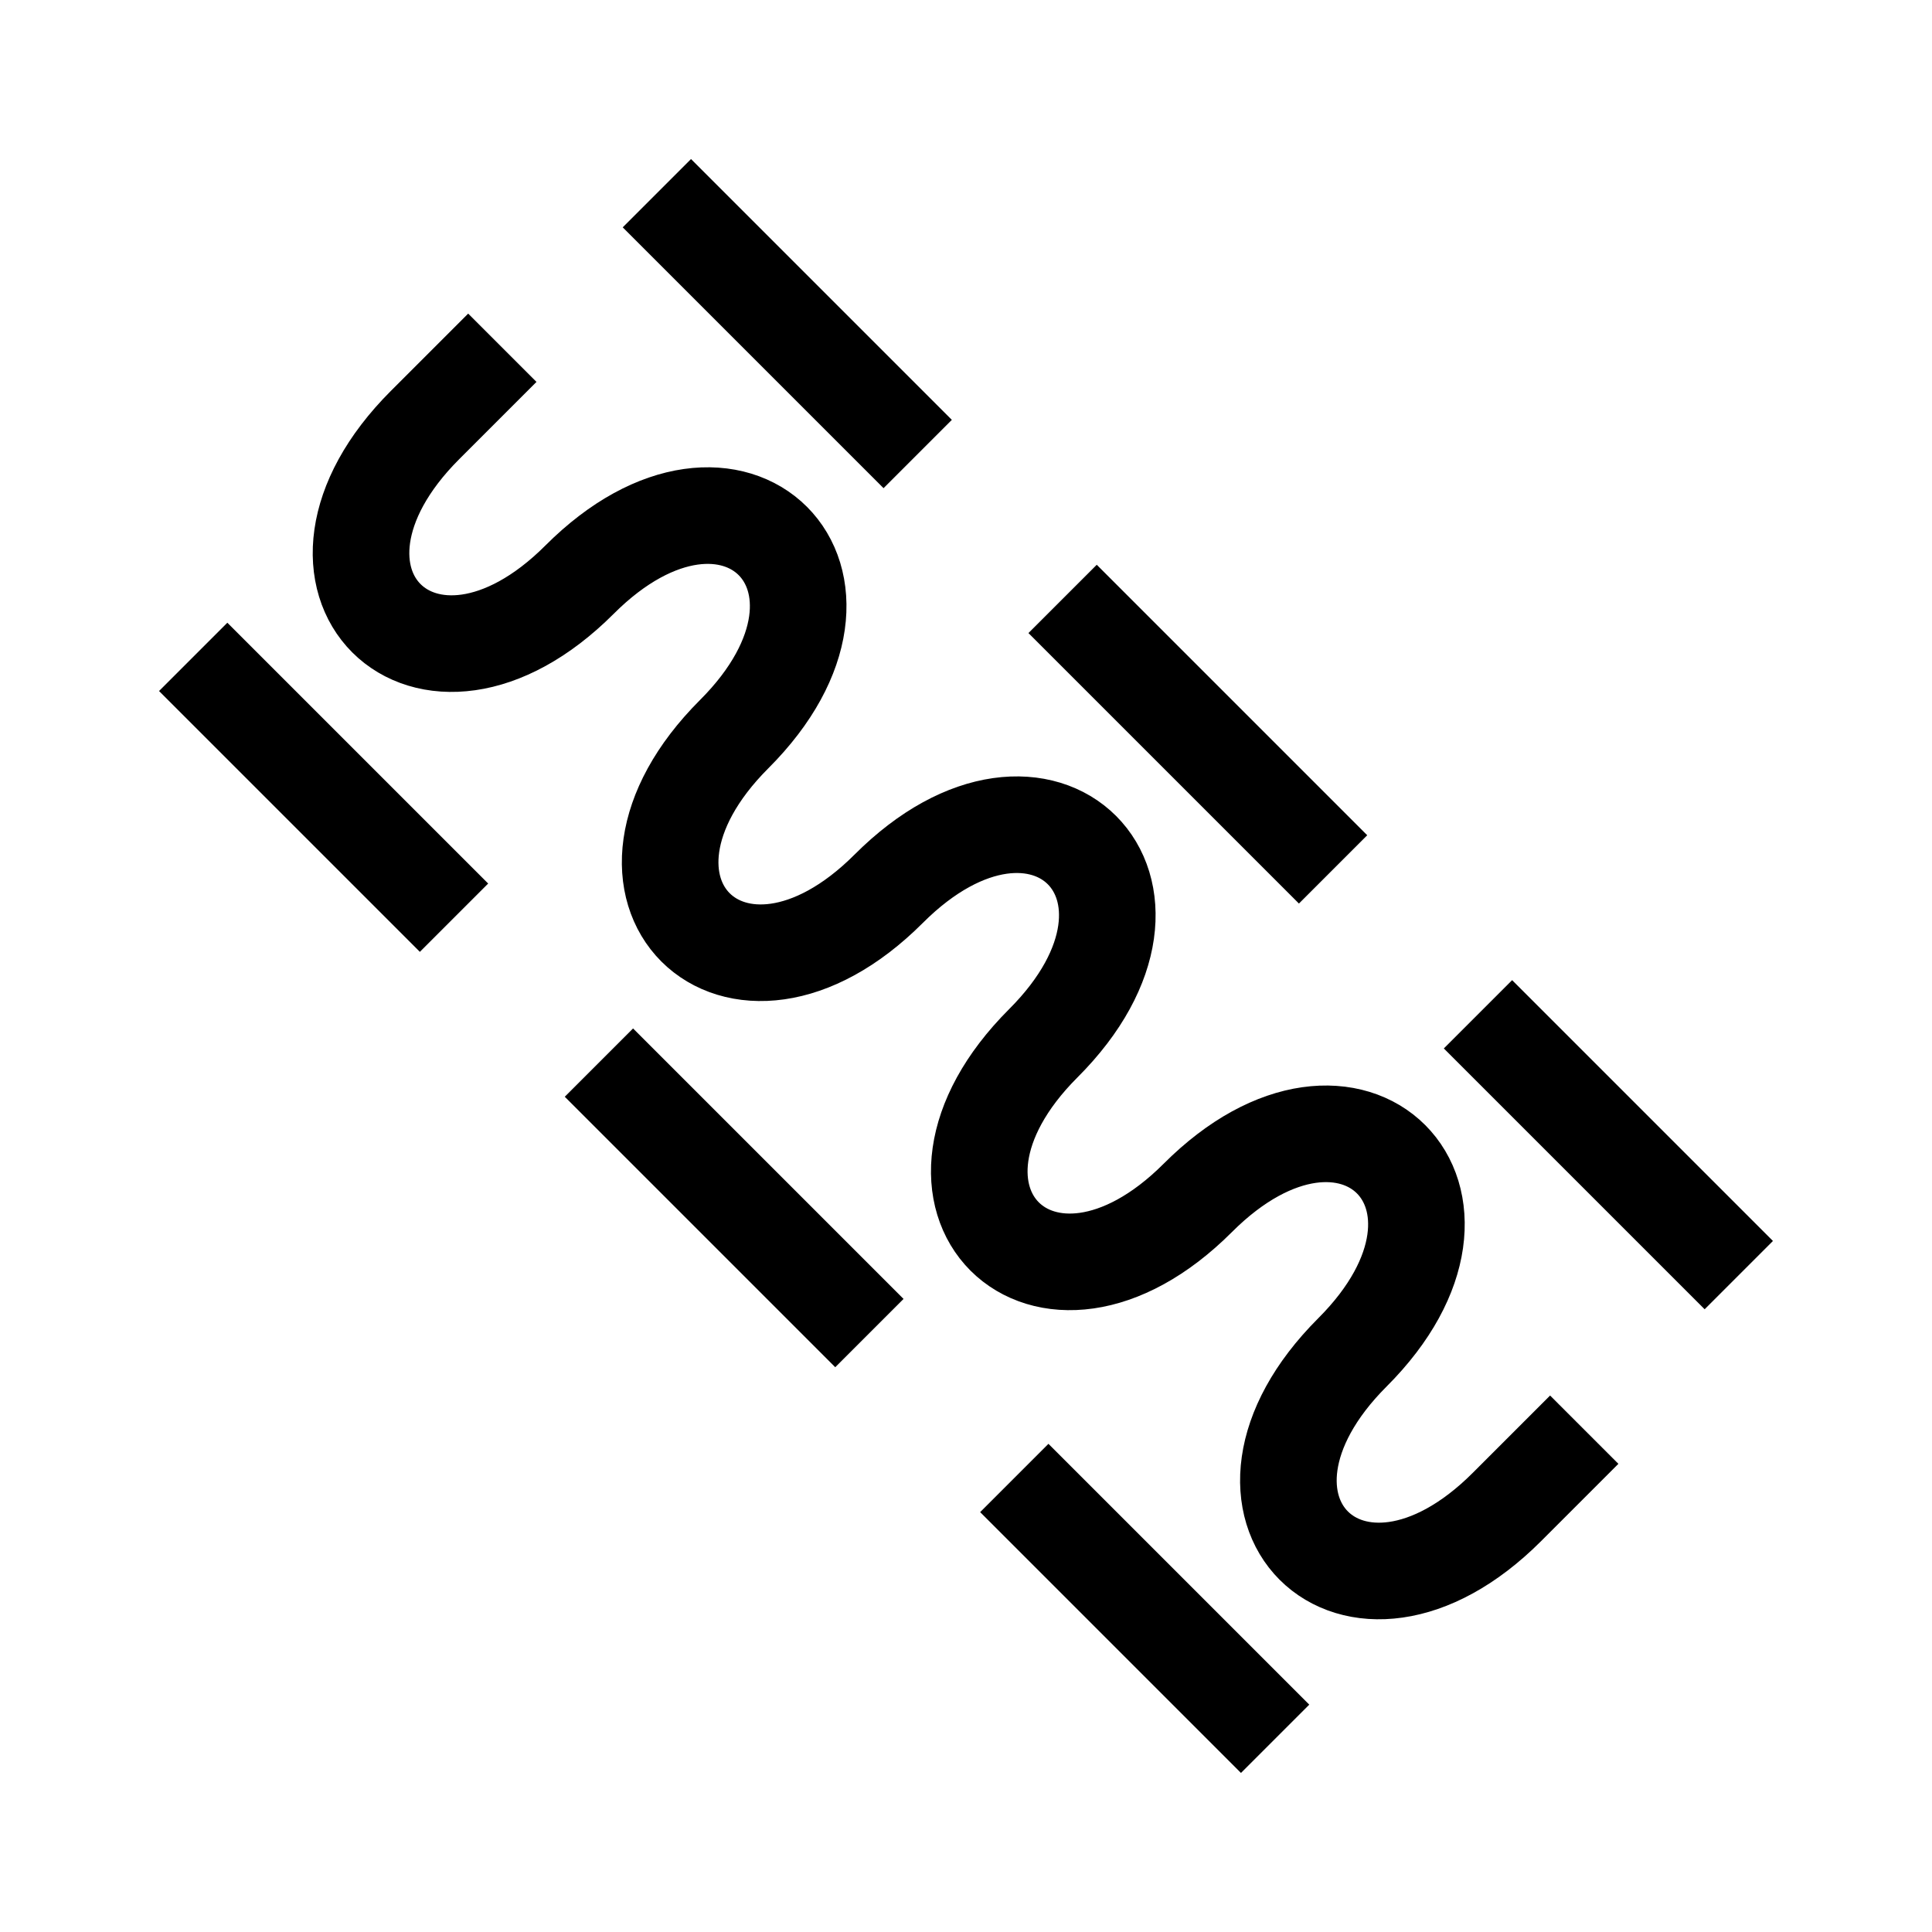 <?xml version="1.0"?><svg fill="transparent" viewBox="-100 -100 200 200" width="200px" height="200px" xmlns="http://www.w3.org/2000/svg"><path stroke="black" fill="none" stroke-width="10" stroke-linejoin="miter" d="M -32 -80 L -5 -53"/><path stroke="black" fill="none" stroke-width="10" stroke-linejoin="miter" d="M 10 -38 L 38 -10"/><path stroke="black" fill="none" stroke-width="10" stroke-linejoin="miter" d="M 53 5 L 80 32"/><path stroke="black" fill="none" stroke-width="10" stroke-linejoin="miter" d="M -80 -32 L -53 -5"/><path stroke="black" fill="none" stroke-width="10" stroke-linejoin="miter" d="M -38 10 L -10 38"/><path stroke="black" fill="none" stroke-width="10" stroke-linejoin="miter" d="M 5 53 L 32 80"/><path stroke="black" fill="none" stroke-width="10" d="M -48 -64 C  -52 -60,  -52 -60,  -56 -56 C  -72 -40,  -56 -24,  -40 -40 C  -24 -56,  -8 -40,  -24 -24 C  -40 -8,  -24 8,  -8 -8 C  8 -24,  24 -8,  8 8 C  -8 24,  8 40,  24 24 C  40 8,  56 24,  40 40 C  24 56,  40 72,  56 56 C  60 52,  60 52,  64 48 "/></svg>